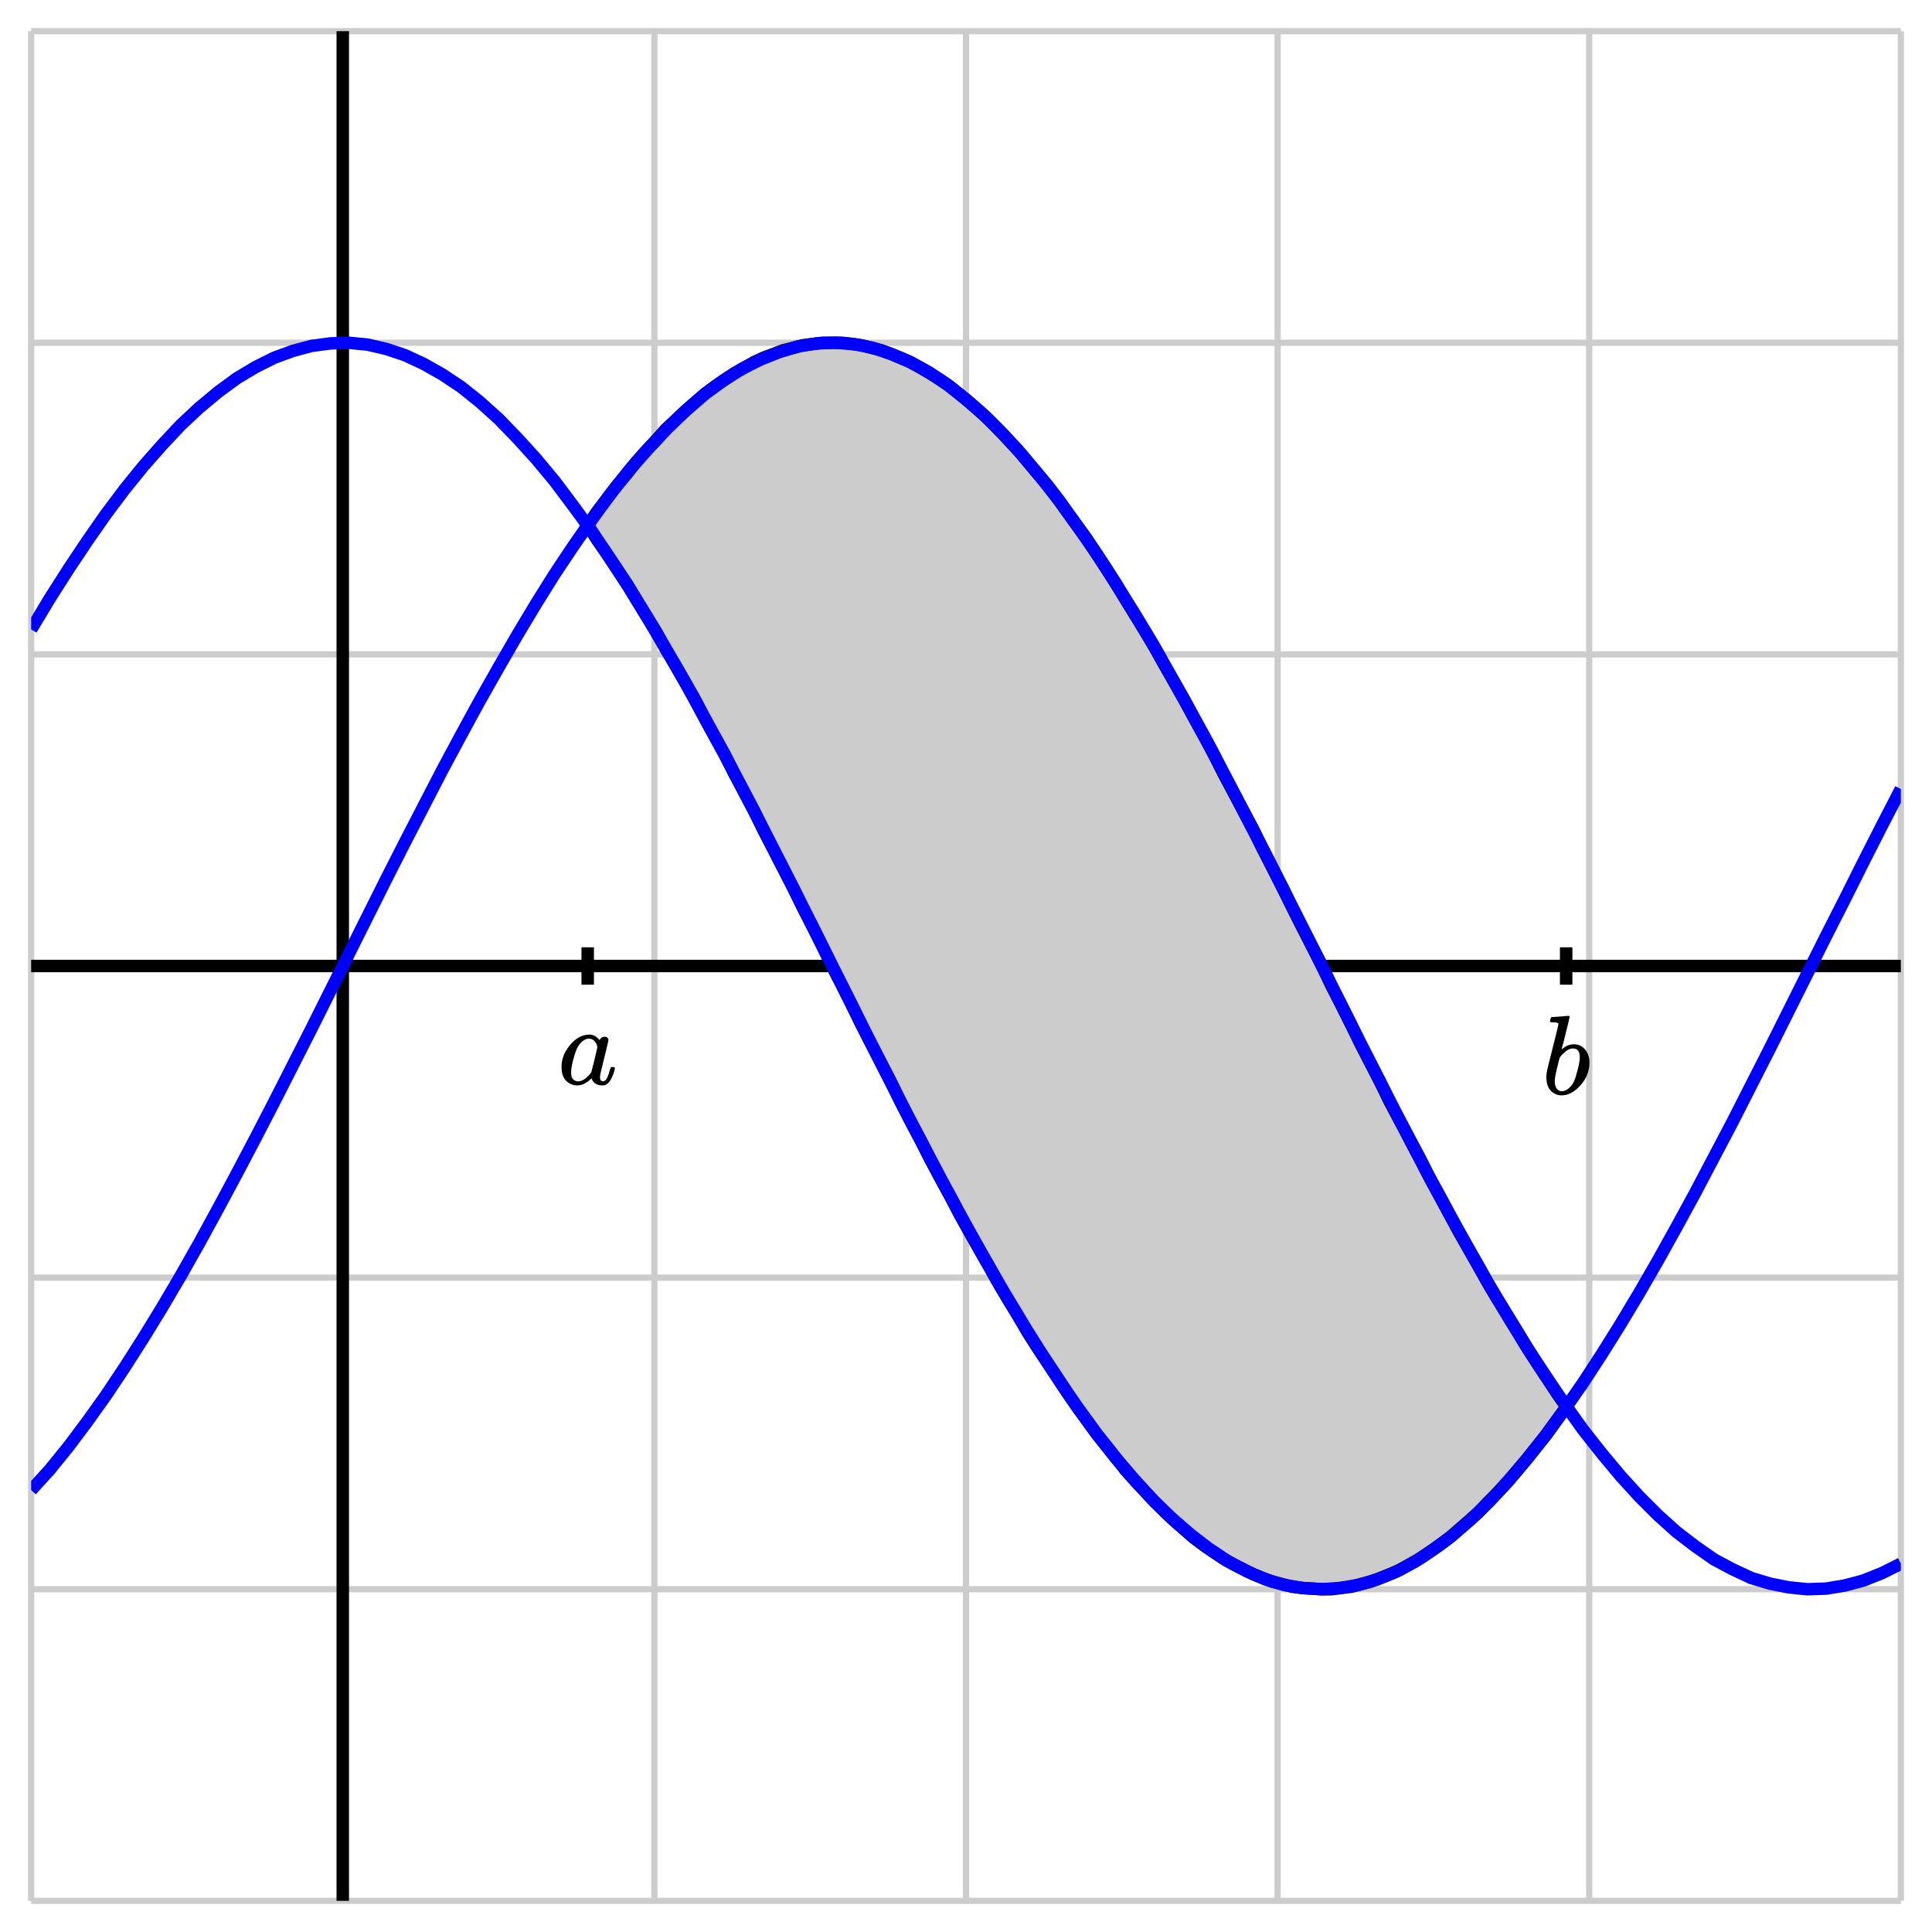<svg xmlns="http://www.w3.org/2000/svg" id="diagram" width="310" height="310">
  <defs>
    <clipPath id="clipPath-0">
      <rect x="5.0" y="5.0" width="300.0" height="300.0"/>
    </clipPath>
    <clipPath id="clipPath-1">
      <rect x="5.0" y="5.0" width="300.0" height="300.0"/>
    </clipPath>
  </defs>
  <g id="grid-axes">
    <g id="grid" stroke="#ccc" stroke-width="1">
      <line id="line-0" x1="5.0" y1="305.0" x2="5.0" y2="5.0"/>
      <line id="line-1" x1="55.0" y1="305.0" x2="55.0" y2="5.0"/>
      <line id="line-2" x1="105.0" y1="305.0" x2="105.0" y2="5.0"/>
      <line id="line-3" x1="155.0" y1="305.0" x2="155.0" y2="5.0"/>
      <line id="line-4" x1="205.0" y1="305.0" x2="205.0" y2="5.0"/>
      <line id="line-5" x1="255.0" y1="305.0" x2="255.0" y2="5.0"/>
      <line id="line-6" x1="305.0" y1="305.0" x2="305.0" y2="5.0"/>
      <line id="line-7" x1="5.0" y1="305.0" x2="305.0" y2="305.0"/>
      <line id="line-8" x1="5.0" y1="255.0" x2="305.0" y2="255.0"/>
      <line id="line-9" x1="5.0" y1="205.0" x2="305.0" y2="205.0"/>
      <line id="line-10" x1="5.0" y1="155.0" x2="305.0" y2="155.0"/>
      <line id="line-11" x1="5.0" y1="105.0" x2="305.0" y2="105.0"/>
      <line id="line-12" x1="5.0" y1="55.0" x2="305.0" y2="55.0"/>
      <line id="line-13" x1="5.0" y1="5.0" x2="305.0" y2="5.0"/>
    </g>
    <g id="axes" stroke="black" stroke-width="2">
      <line id="line-14" x1="5.0" y1="155.0" x2="305.0" y2="155.0" stroke="black" stroke-width="2"/>
      <line id="line-15" x1="55.0" y1="305.0" x2="55.0" y2="5.0" stroke="black" stroke-width="2"/>
    </g>
  </g>
  <path id="path-0" d="M 94.3 84.3 L 94.3 84.3 L 95.8 82.1 L 97.4 80.0 L 99.0 77.9 L 100.6 76.0 L 102.1 74.1 L 103.7 72.3 L 105.3 70.6 L 106.8 68.9 L 108.4 67.4 L 110.0 65.9 L 111.6 64.5 L 113.1 63.2 L 114.7 62.0 L 116.3 60.9 L 117.8 59.9 L 119.4 59.0 L 121.0 58.1 L 122.5 57.4 L 124.1 56.8 L 125.7 56.2 L 127.3 55.8 L 128.8 55.4 L 130.4 55.2 L 132.0 55.0 L 133.5 55.0 L 135.1 55.0 L 136.7 55.2 L 138.2 55.4 L 139.8 55.8 L 141.4 56.2 L 143.0 56.8 L 144.5 57.4 L 146.1 58.1 L 147.7 59.0 L 149.2 59.9 L 150.8 60.9 L 152.4 62.0 L 153.9 63.2 L 155.5 64.5 L 157.1 65.9 L 158.7 67.4 L 160.2 68.9 L 161.8 70.6 L 163.4 72.3 L 164.9 74.1 L 166.5 76.0 L 168.1 77.9 L 169.7 80.0 L 171.2 82.1 L 172.8 84.3 L 174.4 86.5 L 175.9 88.8 L 177.5 91.2 L 179.1 93.7 L 180.6 96.2 L 182.2 98.8 L 183.8 101.4 L 185.4 104.1 L 186.9 106.8 L 188.5 109.6 L 190.1 112.4 L 191.6 115.2 L 193.2 118.1 L 194.8 121.1 L 196.3 124.1 L 197.9 127.1 L 199.5 130.1 L 201.1 133.1 L 202.6 136.2 L 204.2 139.3 L 205.8 142.4 L 207.3 145.5 L 208.9 148.7 L 210.5 151.8 L 212.1 154.9 L 213.6 158.1 L 215.2 161.2 L 216.8 164.4 L 218.3 167.5 L 219.9 170.6 L 221.5 173.7 L 223.0 176.8 L 224.6 179.8 L 226.2 182.8 L 227.8 185.8 L 229.3 188.8 L 230.9 191.7 L 232.5 194.7 L 234.0 197.5 L 235.6 200.3 L 237.2 203.1 L 238.7 205.8 L 240.3 208.5 L 241.9 211.1 L 243.5 213.7 L 245.0 216.2 L 246.6 218.7 L 248.2 221.1 L 249.7 223.4 L 251.3 225.7 L 251.3 225.8 L 249.7 228.0 L 248.2 230.1 L 246.6 232.1 L 245.0 234.1 L 243.5 235.9 L 241.9 237.8 L 240.3 239.5 L 238.7 241.1 L 237.2 242.7 L 235.6 244.1 L 234.0 245.5 L 232.5 246.8 L 230.9 248.0 L 229.3 249.1 L 227.8 250.1 L 226.2 251.0 L 224.6 251.9 L 223.0 252.6 L 221.5 253.2 L 219.9 253.8 L 218.3 254.2 L 216.8 254.6 L 215.2 254.8 L 213.6 255.0 L 212.1 255.0 L 210.5 254.9 L 208.9 254.8 L 207.3 254.6 L 205.8 254.2 L 204.2 253.8 L 202.6 253.2 L 201.1 252.6 L 199.5 251.8 L 197.9 251.0 L 196.3 250.1 L 194.8 249.1 L 193.2 248.0 L 191.6 246.8 L 190.1 245.5 L 188.5 244.1 L 186.9 242.6 L 185.4 241.1 L 183.8 239.4 L 182.2 237.7 L 180.6 235.9 L 179.1 234.0 L 177.5 232.0 L 175.9 230.0 L 174.4 227.9 L 172.8 225.7 L 171.2 223.4 L 169.7 221.1 L 168.1 218.7 L 166.5 216.3 L 164.9 213.8 L 163.4 211.2 L 161.8 208.6 L 160.2 205.9 L 158.7 203.2 L 157.1 200.4 L 155.5 197.6 L 153.9 194.7 L 152.4 191.8 L 150.8 188.9 L 149.2 185.9 L 147.7 182.9 L 146.1 179.9 L 144.5 176.8 L 143.0 173.7 L 141.4 170.6 L 139.8 167.5 L 138.2 164.4 L 136.7 161.3 L 135.1 158.1 L 133.5 155.0 L 132.0 151.9 L 130.4 148.7 L 128.8 145.6 L 127.3 142.5 L 125.7 139.4 L 124.1 136.3 L 122.5 133.2 L 121.0 130.1 L 119.4 127.1 L 117.8 124.1 L 116.3 121.1 L 114.7 118.2 L 113.1 115.3 L 111.6 112.4 L 110.0 109.6 L 108.4 106.8 L 106.8 104.1 L 105.3 101.4 L 103.7 98.8 L 102.1 96.2 L 100.6 93.7 L 99.0 91.3 L 97.4 88.9 L 95.8 86.6 L 94.3 84.3 Z" stroke="black" stroke-width="2" fill="#ccc"/>
  <path id="graph-0" stroke="blue" stroke-width="2" fill="none" d="M 5.0 239.1 L 8.0 235.8 L 11.0 232.1 L 14.0 228.1 L 17.0 223.9 L 20.0 219.4 L 23.0 214.7 L 26.0 209.8 L 29.0 204.7 L 32.0 199.4 L 35.0 193.9 L 38.0 188.3 L 41.0 182.6 L 44.0 176.8 L 47.0 170.9 L 50.0 165.0 L 53.0 159.0 L 56.0 153.0 L 59.0 147.0 L 62.0 141.0 L 65.0 135.1 L 68.0 129.3 L 71.0 123.5 L 74.0 117.9 L 77.0 112.4 L 80.0 107.1 L 83.0 101.9 L 86.0 96.9 L 89.0 92.1 L 92.0 87.6 L 95.0 83.3 L 98.0 79.2 L 101.0 75.4 L 104.0 72.0 L 107.0 68.8 L 110.0 65.9 L 113.0 63.3 L 116.0 61.1 L 119.0 59.2 L 122.0 57.7 L 125.0 56.5 L 128.0 55.6 L 131.0 55.1 L 134.0 55.0 L 137.0 55.2 L 140.0 55.8 L 143.0 56.8 L 146.0 58.1 L 149.0 59.7 L 152.0 61.7 L 155.0 64.1 L 158.0 66.7 L 161.0 69.7 L 164.0 73.0 L 167.0 76.6 L 170.0 80.4 L 173.0 84.6 L 176.0 88.9 L 179.0 93.6 L 182.0 98.4 L 185.0 103.4 L 188.0 108.7 L 191.0 114.1 L 194.0 119.6 L 197.0 125.3 L 200.0 131.1 L 203.0 136.9 L 206.0 142.9 L 209.0 148.8 L 212.0 154.8 L 215.0 160.8 L 218.0 166.8 L 221.0 172.7 L 224.0 178.6 L 227.0 184.4 L 230.0 190.1 L 233.0 195.6 L 236.0 201.0 L 239.0 206.3 L 242.0 211.3 L 245.0 216.2 L 248.0 220.8 L 251.0 225.2 L 254.0 229.4 L 257.0 233.2 L 260.0 236.8 L 263.0 240.1 L 266.0 243.1 L 269.0 245.8 L 272.0 248.1 L 275.0 250.2 L 278.0 251.8 L 281.0 253.2 L 284.0 254.1 L 287.0 254.7 L 290.0 255.0 L 293.0 254.9 L 296.0 254.4 L 299.0 253.6 L 302.0 252.4 L 305.0 250.9" clip-path="url(#clipPath-1)"/>
  <path id="graph-1" stroke="blue" stroke-width="2" fill="none" d="M 5.0 101.0 L 8.0 96.0 L 11.0 91.3 L 14.0 86.8 L 17.0 82.5 L 20.0 78.5 L 23.0 74.8 L 26.0 71.4 L 29.0 68.2 L 32.0 65.4 L 35.0 62.9 L 38.0 60.7 L 41.0 58.9 L 44.0 57.4 L 47.0 56.3 L 50.0 55.5 L 53.0 55.1 L 56.0 55.0 L 59.0 55.3 L 62.0 56.0 L 65.0 57.0 L 68.0 58.4 L 71.0 60.1 L 74.0 62.1 L 77.0 64.5 L 80.0 67.2 L 83.0 70.3 L 86.0 73.6 L 89.0 77.2 L 92.0 81.2 L 95.0 85.3 L 98.0 89.8 L 101.0 94.4 L 104.0 99.3 L 107.0 104.4 L 110.0 109.6 L 113.0 115.1 L 116.0 120.6 L 119.0 126.3 L 122.0 132.1 L 125.0 138.0 L 128.0 143.9 L 131.0 149.9 L 134.0 155.9 L 137.0 161.9 L 140.0 167.9 L 143.0 173.8 L 146.0 179.7 L 149.0 185.4 L 152.0 191.1 L 155.0 196.6 L 158.0 202.0 L 161.0 207.2 L 164.0 212.2 L 167.0 217.0 L 170.0 221.6 L 173.0 226.0 L 176.0 230.1 L 179.0 233.9 L 182.0 237.4 L 185.0 240.7 L 188.0 243.6 L 191.0 246.2 L 194.0 248.5 L 197.0 250.5 L 200.0 252.1 L 203.0 253.4 L 206.0 254.3 L 209.0 254.8 L 212.0 255.0 L 215.0 254.8 L 218.0 254.3 L 221.0 253.4 L 224.0 252.2 L 227.0 250.6 L 230.0 248.6 L 233.0 246.4 L 236.0 243.8 L 239.0 240.9 L 242.0 237.6 L 245.0 234.1 L 248.0 230.3 L 251.0 226.2 L 254.0 221.9 L 257.0 217.3 L 260.0 212.5 L 263.0 207.5 L 266.0 202.3 L 269.0 196.9 L 272.0 191.4 L 275.0 185.7 L 278.0 180.0 L 281.0 174.1 L 284.0 168.2 L 287.0 162.2 L 290.0 156.2 L 293.0 150.2 L 296.0 144.3 L 299.0 138.3 L 302.0 132.4 L 305.0 126.6" clip-path="url(#clipPath-1)"/>
  <line id="line-16" x1="94.3" y1="158.0" x2="94.3" y2="152.0" stroke="black" stroke-width="2" fill="none"/>
  <g id="label-0" transform="translate(94.3,166.0) translate(-4.8,-0.0)">
    <g id="g-0">
      <svg xmlns:xlink="http://www.w3.org/1999/xlink" style="vertical-align: -0.184px" width="9.576px" height="8.160px" role="img" focusable="false" viewBox="0 -441 529 451" x="0.0" y="0.0">
        <defs>
          <path id="MJX-2-TEX-I-1D44E" d="M33 157Q33 258 109 349T280 441Q331 441 370 392Q386 422 416 422Q429 422 439 414T449 394Q449 381 412 234T374 68Q374 43 381 35T402 26Q411 27 422 35Q443 55 463 131Q469 151 473 152Q475 153 483 153H487Q506 153 506 144Q506 138 501 117T481 63T449 13Q436 0 417 -8Q409 -10 393 -10Q359 -10 336 5T306 36L300 51Q299 52 296 50Q294 48 292 46Q233 -10 172 -10Q117 -10 75 30T33 157ZM351 328Q351 334 346 350T323 385T277 405Q242 405 210 374T160 293Q131 214 119 129Q119 126 119 118T118 106Q118 61 136 44T179 26Q217 26 254 59T298 110Q300 114 325 217T351 328Z"/>
        </defs>
        <g stroke="currentColor" fill="currentColor" stroke-width="0" transform="scale(1,-1)">
          <g data-mml-node="math">
            <g data-mml-node="mi" data-semantic-type="identifier" data-semantic-role="latinletter" data-semantic-font="italic" data-semantic-annotation="clearspeak:simple" data-semantic-id="0" data-semantic-speech="a">
              <use data-c="1D44E" xlink:href="#MJX-2-TEX-I-1D44E"/>
            </g>
          </g>
        </g>
      </svg>
    </g>
  </g>
  <line id="line-17" x1="251.3" y1="158.0" x2="251.3" y2="152.0" stroke="black" stroke-width="2" fill="none"/>
  <g id="label-1" transform="translate(251.3,163.0) translate(-3.9,-0.0)">
    <g id="g-1">
      <svg xmlns:xlink="http://www.w3.org/1999/xlink" style="vertical-align: -0.200px" width="7.768px" height="12.760px" role="img" focusable="false" viewBox="0 -694 429 705" x="0.0" y="0.0">
        <defs>
          <path id="MJX-3-TEX-I-1D44F" d="M73 647Q73 657 77 670T89 683Q90 683 161 688T234 694Q246 694 246 685T212 542Q204 508 195 472T180 418L176 399Q176 396 182 402Q231 442 283 442Q345 442 383 396T422 280Q422 169 343 79T173 -11Q123 -11 82 27T40 150V159Q40 180 48 217T97 414Q147 611 147 623T109 637Q104 637 101 637H96Q86 637 83 637T76 640T73 647ZM336 325V331Q336 405 275 405Q258 405 240 397T207 376T181 352T163 330L157 322L136 236Q114 150 114 114Q114 66 138 42Q154 26 178 26Q211 26 245 58Q270 81 285 114T318 219Q336 291 336 325Z"/>
        </defs>
        <g stroke="currentColor" fill="currentColor" stroke-width="0" transform="scale(1,-1)">
          <g data-mml-node="math">
            <g data-mml-node="mi" data-semantic-type="identifier" data-semantic-role="latinletter" data-semantic-font="italic" data-semantic-annotation="clearspeak:simple" data-semantic-id="0" data-semantic-speech="b">
              <use data-c="1D44F" xlink:href="#MJX-3-TEX-I-1D44F"/>
            </g>
          </g>
        </g>
      </svg>
    </g>
  </g>
</svg>
